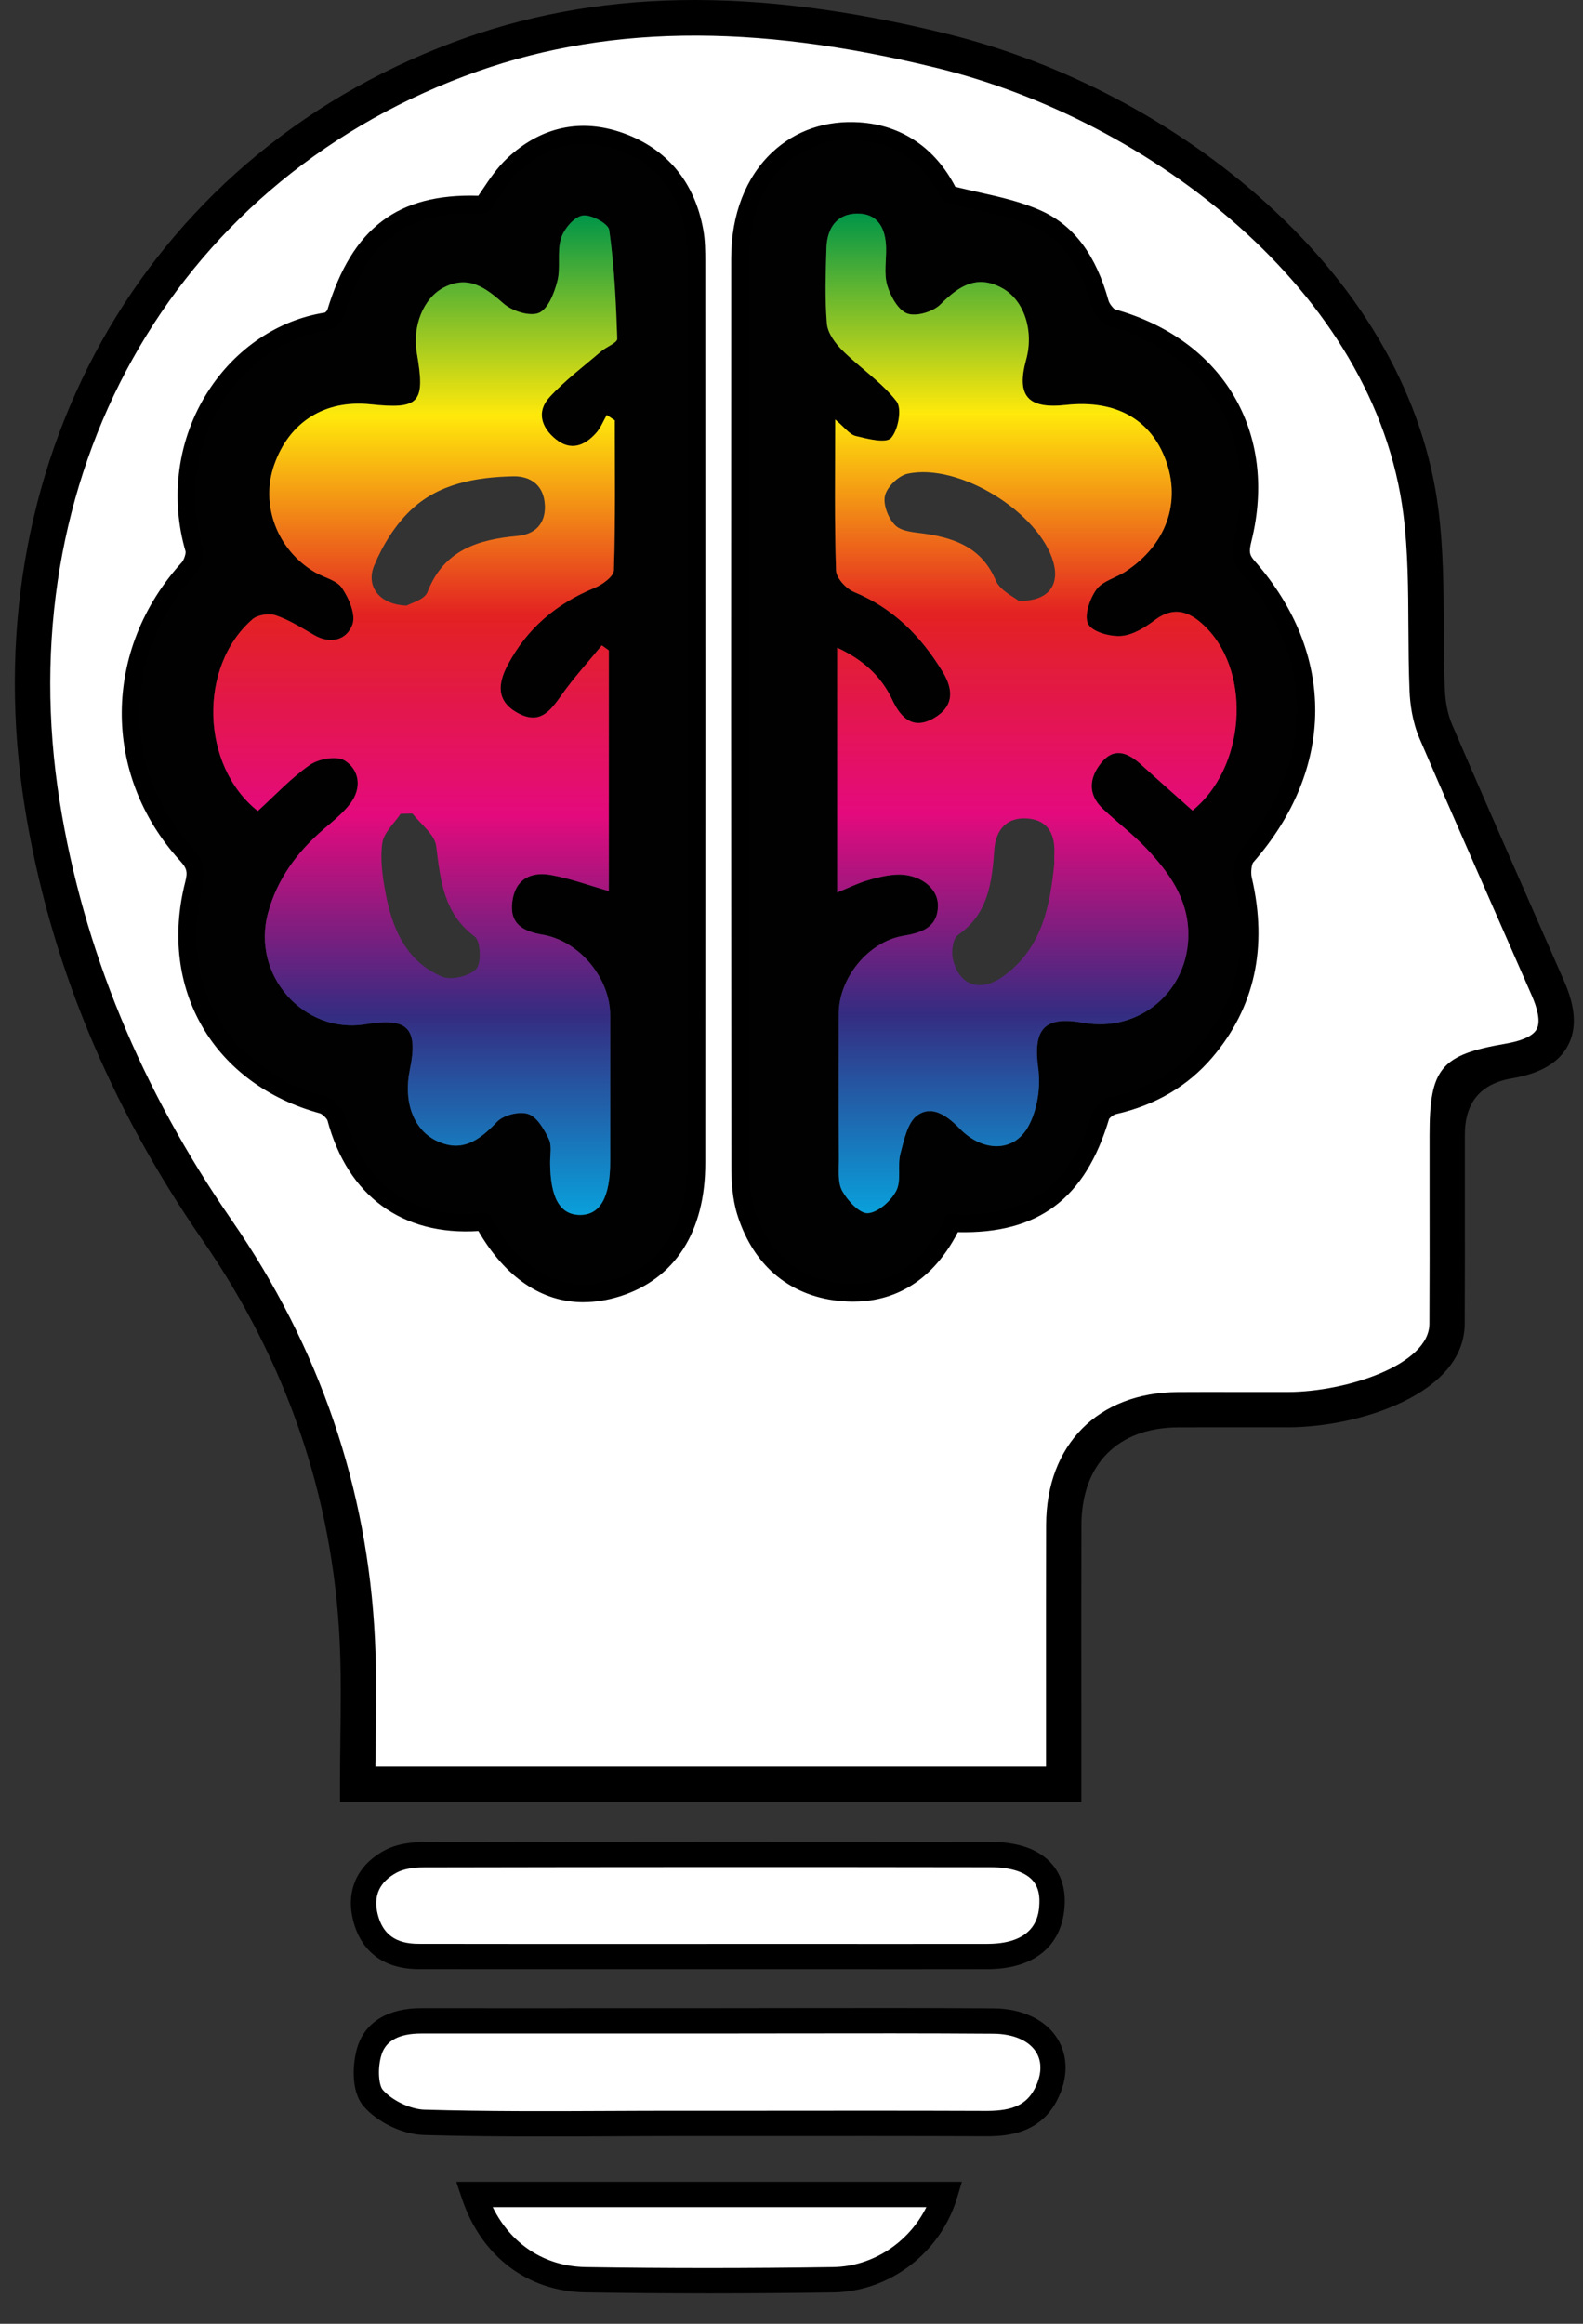 <?xml version="1.0" encoding="UTF-8"?>
<svg id="Capa_1" xmlns="http://www.w3.org/2000/svg" xmlns:xlink="http://www.w3.org/1999/xlink" viewBox="0 0 334.57 490.84">
  <rect x="0" y="0" width="334.57" height="490.84" fill="#333333" stroke="none"/>
  <defs>
    <style>
      .cls-1 {
        fill: url(#Espectro_);
      }

      .cls-2 {
        fill: #fff;
      }

      .cls-3 {
        fill: #010101;
      }

      .cls-4 {
        fill: url(#Espectro_-2);
      }
    </style>
    <linearGradient id="Espectro_" data-name="Espectro " x1="217.93" y1="256.25" x2="217.93" y2="45.1" gradientUnits="userSpaceOnUse">
      <stop offset="0" stop-color="#09a0db"/>
      <stop offset=".2" stop-color="#352c81"/>
      <stop offset=".4" stop-color="#e40a7d"/>
      <stop offset=".6" stop-color="#e32222"/>
      <stop offset=".8" stop-color="#ffe90b"/>
      <stop offset="1" stop-color="#009548"/>
    </linearGradient>
    <linearGradient id="Espectro_-2" data-name="Espectro " x1="87.77" y1="256.62" x2="87.77" y2="45.5" xlink:href="#Espectro_"/>
  </defs>
  <g>
    <path class="cls-2" d="M150.11,426.86c19.94,0,39.89-.1,59.83.04,10.3.07,15.39,7.31,11.1,15.55-2.57,4.94-7.12,6.13-12.36,6.11-21.98-.08-43.95-.03-65.93-.03-17.7,0-35.42.29-53.11-.23-3.74-.11-8.37-2.34-10.77-5.15-1.82-2.12-1.74-7.05-.72-10.13,1.55-4.66,6.06-6.17,10.92-6.17,20.35.02,40.7,0,61.05,0Z"/>
    <path d="M114.96,451.27c-8.44,0-16.96-.06-25.4-.31-4.47-.13-9.82-2.69-12.72-6.08-2.86-3.34-2.27-9.57-1.23-12.71,1.71-5.16,6.48-8,13.43-8h.02c14.82.02,29.64.01,44.46,0h16.58c5.82,0,11.65,0,17.47-.02,13.89-.02,28.25-.04,42.37.06,6.19.04,11.17,2.43,13.65,6.56,2.22,3.69,2.15,8.39-.2,12.9-3.54,6.8-10.11,7.56-14.74,7.55-16.06-.06-32.39-.05-48.18-.04h-17.74c-4.64,0-9.28.03-13.93.05-4.57.02-9.2.04-13.86.04ZM89.04,429.52c-4.59,0-7.4,1.46-8.36,4.34-.94,2.83-.67,6.52.21,7.55,1.92,2.24,5.87,4.13,8.82,4.21,13,.38,26.26.33,39.08.27,4.65-.02,9.3-.04,13.95-.04h17.73c15.8-.02,32.14-.03,48.21.03,5.34-.02,8.24-1.33,9.99-4.67,1.49-2.86,1.62-5.59.36-7.68-1.5-2.49-4.82-3.94-9.11-3.97-14.11-.1-28.45-.08-42.33-.06-5.83,0-11.65.02-17.48.02h-16.58c-14.82,0-29.65,0-44.47,0h-.02Z"/>
  </g>
  <g>
    <path class="cls-2" d="M149.47,413.26c-20.35,0-40.7.02-61.04-.02-5.73-.01-9.8-2.56-11.22-8.33-1.29-5.24.83-9.31,5.4-11.75,2.04-1.09,4.7-1.41,7.07-1.41,39.88-.08,79.76-.1,119.65-.03,8.73.01,13.26,3.76,13.03,10.24-.26,7.34-4.96,11.27-13.67,11.29-19.74.03-39.47,0-59.21,0Z"/>
    <path d="M184.43,415.94c-6.34,0-12.68,0-19.02,0h-15.94s-18.09,0-18.09,0c-14.32,0-28.64,0-42.96-.02-7.27-.01-12.17-3.69-13.81-10.37-1.54-6.27.91-11.64,6.74-14.74,2.14-1.14,4.94-1.72,8.32-1.72,40.99-.08,81.25-.09,119.66-.03,5.66,0,9.9,1.44,12.62,4.26,2.14,2.22,3.2,5.24,3.08,8.74-.31,8.8-6.26,13.85-16.33,13.87-8.09.01-16.17.02-24.26.02ZM149.47,410.59h15.94c14.42.01,28.84.02,43.27,0,10.7-.02,10.93-6.56,11-8.71.07-2.08-.45-3.67-1.58-4.85-1.65-1.71-4.69-2.62-8.78-2.63-38.4-.06-78.65-.05-119.63.03-2.47,0-4.48.38-5.82,1.1-3.65,1.94-5.01,4.88-4.06,8.75,1.06,4.29,3.8,6.29,8.63,6.3,14.32.03,28.63.02,42.95.02h18.09Z"/>
  </g>
  <g>
    <path class="cls-2" d="M100.15,463.52h99.55c-3.1,10.28-12.69,17.85-23.59,18.01-17.45.26-34.91.27-52.36,0-11.21-.18-19.94-7.1-23.6-18.01Z"/>
    <path d="M149.78,484.41c-8.84,0-17.55-.07-26.07-.21-12.24-.2-21.99-7.61-26.09-19.83l-1.18-3.52h106.86l-1.04,3.44c-3.48,11.55-14.22,19.74-26.11,19.92-8.87.13-17.68.2-26.37.2ZM104.13,466.19c3.88,7.86,11.01,12.53,19.66,12.67,16.83.27,34.42.27,52.28,0,8.36-.12,16.02-5.18,19.72-12.67h-91.66Z"/>
  </g>
  <g>
    <g>
      <path class="cls-2" d="M327.17,208.78c-7.9-18.09-15.92-36.12-23.71-54.26-1.15-2.68-1.71-5.78-1.83-8.72-.52-12.5.23-25.13-1.31-37.49-6.05-48.52-54.15-85.98-101.16-97.55C164.13,2.14,130.29-.03,96.87,12.53,31.69,37.02-2.07,101.13,8.94,169.99c5.25,32.84,18.06,62.55,36.92,89.81,18.05,26.08,28.13,54.96,29.66,86.67.48,10.01.08,20.06.08,30.43h149.22c0-18.67-.04-36.72.01-54.77.05-14.94,9.3-24.26,24.11-24.35,7.79-.05,15.59.01,23.38-.02,12.31-.05,33.45-5.85,33.52-18.13.07-13.31.02-26.61.02-39.92,0-12.26,1.09-13.56,13-15.6,9.54-1.63,12.19-6.46,8.31-15.32ZM129.86,270.27c-10.88,3.4-20.02-1.39-26.65-14.2-15.7,1.92-26.41-5.49-30.38-20.39-.44-1.66-2.48-3.64-4.15-4.1-20.38-5.55-31.18-23.63-25.91-44.37.88-3.45.28-5.46-2.03-8-15.31-16.81-14.96-41.01.44-57.91,1.23-1.35,2.14-4.11,1.66-5.76-6.4-21.85,7.64-43.07,26.68-45.86,1.22-.18,2.83-1.74,3.2-2.98,4.94-16.37,13.67-22.61,30.25-21.53,2.32-3.14,4.16-6.58,6.86-9.1,5.84-5.44,12.87-7.21,20.57-4.47,8.23,2.92,12.97,8.97,14.53,17.48.41,2.22.37,4.54.37,6.82.02,63.27.03,126.55,0,189.82,0,12.8-5.52,21.43-15.46,24.54ZM262,179.76c-1.25,1.42-1.56,4.47-1.09,6.48,2.99,12.85,1.12,24.54-7.59,34.73-4.85,5.66-11.04,9.08-18.36,10.72-1.59.36-3.68,1.98-4.11,3.44-4.7,15.89-13.76,22.4-30.72,21.28-4.23,9.54-11.05,15.5-21.64,14.73-9.6-.71-16.13-6.34-19.05-15.55-.95-3-1.12-6.35-1.13-9.54-.06-63.84-.07-127.68-.03-191.52.01-15.56,9.62-25.84,23.19-24.93,9.49.64,14.94,6.6,17.81,13.07,7.31,1.93,13.75,2.74,19.37,5.34,6.66,3.08,10.07,9.41,12.02,16.52.48,1.74,2.24,3.97,3.84,4.41,20.98,5.81,31.57,23.33,26.34,44.47-.75,3.03-.72,5.07,1.53,7.62,15.91,18.09,15.55,40.64-.39,58.75Z"/>
      <path d="M228.56,380.63H71.86v-3.74c0-3.29.04-6.56.08-9.79.09-7.06.17-13.72-.15-20.45-1.47-30.54-11.23-59.05-29-84.72-19.79-28.58-32.42-59.32-37.54-91.34C-6.27,98.58,30.02,33.66,95.55,9.03c30.29-11.38,63.5-11.99,104.51-1.9,24.81,6.1,48.8,18.81,67.56,35.77,20.89,18.89,33.48,41.35,36.42,64.94,1.02,8.16,1.06,16.47,1.1,24.5.02,4.38.05,8.9.23,13.3.12,2.78.64,5.34,1.53,7.4,5.2,12.11,10.59,24.39,15.81,36.26,2.63,5.99,5.27,11.98,7.89,17.98,2.44,5.58,2.68,10.04.75,13.63-1.94,3.6-5.82,5.85-11.86,6.88q-9.89,1.69-9.89,11.91c0,4.18,0,8.36,0,12.53.01,8.98.02,18.26-.03,27.4-.08,14.81-22.27,21.79-37.24,21.85-3.5.01-7.01,0-10.51,0-4.29,0-8.58-.01-12.86.01-12.73.08-20.36,7.79-20.4,20.63-.04,12.53-.03,24.82-.02,37.82,0,5.6,0,11.24,0,16.94v3.74ZM79.35,373.15h141.73c0-4.43,0-8.82,0-13.19,0-13.01-.02-25.3.02-37.85.05-16.95,10.98-27.97,27.83-28.08,4.31-.03,8.62-.02,12.92-.01,3.49,0,6.98.01,10.47,0,12.12-.05,29.74-5.68,29.79-14.41.05-9.11.04-18.39.03-27.35,0-4.18,0-8.36,0-12.54,0-14.06,2.41-16.94,16.11-19.28,2.45-.42,5.58-1.29,6.53-3.05.95-1.76-.03-4.82-1.02-7.08h0c-2.62-5.99-5.25-11.98-7.88-17.96-5.22-11.89-10.62-24.18-15.84-36.32-1.57-3.65-2.02-7.47-2.13-10.04-.19-4.54-.21-9.13-.24-13.57-.04-7.81-.08-15.89-1.04-23.61-5.92-47.54-53.96-83.46-98.34-94.38-39.48-9.71-71.28-9.19-100.09,1.64C36.08,39.37,1.7,101.01,12.63,169.4c4.94,30.91,17.16,60.61,36.3,88.27,18.58,26.84,28.78,56.65,30.32,88.62.33,6.96.25,14.05.16,20.9-.03,1.98-.05,3.96-.07,5.96ZM123.34,275.06c-8.79,0-16.48-5.15-22.23-15.04-16.08,1.03-27.63-7.38-31.9-23.38-.16-.42-1.07-1.3-1.53-1.46-22.55-6.14-34.29-26.25-28.53-48.89.55-2.15.36-2.88-1.17-4.56-16.49-18.1-16.3-44.57.44-62.94.45-.49.87-1.8.81-2.28-3.37-11.49-1.66-23.85,4.73-33.82,5.81-9.06,14.81-15.12,24.72-16.66.17-.12.39-.35.49-.5,5.26-17.36,14.87-24.7,31.93-24.18.28-.41.56-.83.85-1.26,1.55-2.32,3.16-4.72,5.33-6.74,7.08-6.59,15.5-8.41,24.38-5.26,9.26,3.29,15.12,10.32,16.96,20.32.44,2.4.44,4.74.44,7v.49c.02,63.27.03,126.55,0,189.82,0,14.48-6.43,24.46-18.09,28.11h0c-2.62.82-5.17,1.22-7.63,1.22ZM105.34,252.04l1.19,2.31c5.78,11.17,13.04,15.21,22.21,12.35h0c10.6-3.31,12.83-13.23,12.84-20.97.02-63.27.01-126.55,0-189.82v-.5c0-2.02,0-3.92-.31-5.65-1.36-7.43-5.32-12.21-12.11-14.63-6.16-2.19-11.8-.95-16.77,3.68-1.53,1.43-2.83,3.37-4.21,5.43-.69,1.03-1.4,2.1-2.18,3.15l-1.21,1.64-2.04-.13c-14.84-.96-21.99,4.16-26.43,18.88-.71,2.36-3.3,5.17-6.24,5.6-7.89,1.16-15.1,6.02-19.8,13.34-5.22,8.14-6.62,18.26-3.83,27.77.92,3.13-.54,7.2-2.48,9.33-14.09,15.45-14.27,37.68-.44,52.87,3.22,3.53,4.06,6.85,2.89,11.44-4.76,18.74,4.58,34.75,23.26,39.84,2.96.81,6,3.83,6.78,6.74,3.52,13.22,12.63,19.32,26.31,17.64l2.58-.32ZM180.26,274.94c-.7,0-1.38-.03-2.04-.08-10.95-.81-18.88-7.25-22.35-18.15-1.14-3.59-1.3-7.41-1.3-10.67-.06-63.76-.07-128.2-.03-191.53,0-9.19,3.09-17.13,8.69-22.36,4.92-4.6,11.31-6.78,18.5-6.3,8.84.59,15.94,5.4,20.18,13.61,1.68.41,3.33.78,4.93,1.14,4.73,1.06,9.2,2.06,13.39,3.99,6.82,3.15,11.42,9.34,14.06,18.92.17.61.92,1.58,1.34,1.83,22.93,6.4,34.53,26.05,28.87,48.94-.57,2.29-.46,2.93.71,4.25,17.15,19.51,17.01,43.9-.37,63.67-.3.46-.54,2.05-.27,3.19,3.42,14.71.6,27.5-8.39,38.01-5.17,6.05-12.03,10.06-20.38,11.94-.38.09-1.14.64-1.39.99-5.03,16.86-14.94,24.32-31.96,23.93-6.12,11.83-15.01,14.68-22.18,14.68ZM179.83,33.27c-4.48,0-8.43,1.49-11.49,4.35-4.07,3.8-6.31,9.8-6.31,16.9-.04,63.33-.03,127.76.03,191.52,0,2.69.12,5.79.95,8.42,2.54,8.02,7.85,12.37,15.76,12.96,8.08.6,13.95-3.5,17.95-12.51l1.06-2.39,2.61.17c15.09,1,22.63-4.23,26.89-18.61.89-3,4.2-5.42,6.88-6.02,6.84-1.53,12.18-4.64,16.33-9.5,7.46-8.72,9.68-19.01,6.79-31.45-.7-2.99-.26-7.32,1.92-9.8h0c14.72-16.73,14.87-37.34.39-53.81-3.28-3.73-3.31-7.09-2.35-10.99,4.7-18.99-4.61-34.68-23.71-39.97-3.06-.85-5.68-4.24-6.45-7.02-2.05-7.43-5.22-11.92-9.99-14.12-3.46-1.6-7.37-2.47-11.89-3.48-2.2-.49-4.47-1-6.86-1.63l-1.73-.46-.73-1.64c-3.01-6.76-7.94-10.41-14.65-10.86-.47-.03-.94-.05-1.4-.05ZM234.36,236.38h0s0,0,0,0ZM264.81,182.23h0s0,0,0,0Z"/>
    </g>
    <path class="cls-3" d="M260.87,113.39c5.23-21.13-5.36-38.66-26.34-44.47-1.6-.44-3.36-2.68-3.84-4.41-1.96-7.1-5.36-13.44-12.02-16.52-5.62-2.59-12.06-3.41-19.37-5.34-2.88-6.46-8.32-12.43-17.81-13.07-13.57-.91-23.18,9.37-23.19,24.93-.04,63.84-.03,127.68.03,191.52,0,3.19.17,6.54,1.13,9.54,2.92,9.21,9.46,14.85,19.05,15.55,10.59.78,17.41-5.18,21.64-14.73,16.95,1.11,26.01-5.39,30.72-21.28.43-1.46,2.52-3.08,4.11-3.44,7.31-1.64,13.51-5.05,18.36-10.72,8.71-10.19,10.58-21.88,7.59-34.73-.47-2.01-.16-5.06,1.09-6.48,15.94-18.11,16.3-40.66.39-58.75-2.25-2.55-2.28-4.59-1.53-7.62ZM252.03,171.21c-3.61-3.22-7.29-6.46-10.92-9.75-2.71-2.45-5.61-3.7-8.34-.36-2.55,3.13-2.94,6.63.26,9.7,3.02,2.89,6.42,5.4,9.27,8.43,4.74,5.03,8.76,10.53,8.85,17.93.15,12.16-10.3,21.04-22.28,18.87-8.23-1.49-10.58,1.41-9.44,9.64.55,3.98-.19,8.82-2.12,12.3-3.04,5.49-9.63,5.43-14.52.39-2.65-2.74-5.8-4.94-8.86-2.81-2.11,1.47-2.88,5.26-3.64,8.17-.66,2.52.26,5.63-.86,7.79-1.12,2.15-3.81,4.58-5.98,4.75-1.74.14-4.3-2.61-5.44-4.67-1.01-1.81-.71-4.42-.72-6.68-.06-10.26-.03-20.53-.02-30.79,0-7.55,6.24-15.19,13.61-16.44,3.83-.65,7.28-1.71,7.35-6.33.06-3.93-4.11-6.92-8.99-6.59-2.05.14-4.11.65-6.09,1.26-1.94.59-3.79,1.51-6.23,2.51v-51.72c5.34,2.47,9.25,5.9,11.65,11,1.87,3.97,4.48,6.44,8.91,3.83,4.1-2.42,4.1-5.88,1.73-9.76-4.58-7.49-10.42-13.41-18.72-16.83-1.66-.68-3.75-2.94-3.8-4.53-.34-10.24-.18-20.49-.18-31.9,1.95,1.63,3.01,3.17,4.36,3.49,2.49.6,6.39,1.6,7.45.42,1.53-1.7,2.34-6.23,1.16-7.75-3.18-4.08-7.72-7.06-11.45-10.76-1.51-1.5-3.11-3.65-3.27-5.63-.45-5.28-.25-10.63-.1-15.95.12-4.07,2.04-7.22,6.38-7.32,4.5-.1,6.14,3.12,6.23,7.24.06,2.66-.49,5.48.25,7.93.69,2.29,2.32,5.27,4.24,5.95,1.93.68,5.45-.38,7.01-1.94,3.87-3.86,7.65-6.38,13.02-3.45,4.66,2.54,6.75,9.02,5.09,15.08-2.12,7.71.32,10.5,8.41,9.61,10.4-1.14,17.85,2.96,21.06,11.59,3.33,8.96.14,17.95-8.45,23.59-2.06,1.35-4.91,2.02-6.21,3.84-1.41,1.96-2.62,5.55-1.71,7.26.88,1.68,4.6,2.68,6.97,2.52,2.45-.17,5.03-1.78,7.11-3.35,4.44-3.34,7.95-1.4,10.99,1.74,9.54,9.85,8,29.58-3.04,38.49Z"/>
    <path class="cls-3" d="M144.94,49.09c-1.56-8.51-6.3-14.55-14.53-17.48-7.7-2.74-14.73-.97-20.57,4.47-2.7,2.52-4.54,5.96-6.86,9.1-16.59-1.07-25.32,5.16-30.25,21.53-.37,1.24-1.99,2.8-3.2,2.98-19.04,2.79-33.08,24.01-26.68,45.86.48,1.65-.42,4.41-1.66,5.76-15.4,16.89-15.76,41.09-.44,57.91,2.31,2.54,2.9,4.55,2.03,8-5.27,20.74,5.53,38.82,25.91,44.37,1.67.46,3.71,2.44,4.15,4.1,3.97,14.9,14.68,22.31,30.38,20.39,6.63,12.81,15.77,17.6,26.65,14.2,9.95-3.11,15.46-11.74,15.46-24.54.02-63.27.01-126.55,0-189.82,0-2.28.03-4.6-.37-6.82ZM127.06,74.2c-3.69,3.17-7.63,6.12-10.91,9.68-2.81,3.06-1.73,6.46,1.36,8.92,3.18,2.53,6.09,1.32,8.49-1.36.96-1.07,1.5-2.51,2.24-3.79.57.38,1.13.75,1.7,1.13,0,10.56.15,21.12-.19,31.67-.04,1.32-2.45,3.05-4.11,3.73-8.06,3.31-14.29,8.59-18.35,16.29-2.07,3.93-2.46,7.67,2.23,10.18,4.62,2.47,6.8-.51,9.16-3.84,2.6-3.67,5.66-7.02,8.51-10.5.49.35.98.7,1.48,1.05v50.84c-4.24-1.21-8.15-2.65-12.19-3.38-4.29-.78-7.61.87-8.21,5.65-.59,4.65,2.23,6.24,6.37,6.94,7.86,1.33,14.33,9.22,14.33,17.07,0,10.27,0,20.53,0,30.8,0,7.67-2.16,11.43-6.49,11.34-4.15-.08-6.16-3.64-6.21-11-.01-1.71.4-3.66-.28-5.06-1-2.05-2.51-4.67-4.37-5.27-1.88-.61-5.22.23-6.6,1.68-3.74,3.93-7.46,6.63-12.92,3.91-4.78-2.38-6.86-8.3-5.49-14.88,1.84-8.82-.4-11.15-9.3-9.67-13.07,2.17-24.18-10.31-20.69-23.4,1.92-7.18,6.14-12.94,11.74-17.75,2.01-1.73,4.15-3.43,5.72-5.52,2.41-3.22,1.93-7.04-1.22-9.02-1.66-1.05-5.48-.38-7.35.91-4.02,2.78-7.41,6.47-11.03,9.75-12.06-9.56-12.62-30.53-1.11-40.51,1.1-.96,3.51-1.31,4.92-.82,2.84.97,5.45,2.63,8.08,4.15,3.54,2.04,6.94,1.03,8.11-2.2.76-2.1-.73-5.56-2.21-7.74-1.14-1.67-3.88-2.21-5.83-3.38-7.91-4.74-11.44-14.2-8.49-22.62,3.19-9.08,10.72-13.81,20.39-12.79,10.33,1.09,11.59-.3,9.76-10.79-.99-5.67,1.36-11.64,5.69-13.88,5.19-2.68,8.79-.02,12.63,3.38,1.81,1.6,5.53,2.79,7.48,1.98,1.94-.8,3.25-4.21,3.9-6.72.74-2.88-.1-6.19.77-9,.62-1.99,2.74-4.53,4.53-4.84,1.74-.31,5.48,1.69,5.67,3.05,1.06,7.59,1.43,15.3,1.69,22.98.03.84-2.27,1.69-3.39,2.65Z"/>
    <path class="cls-1" d="M244.07,130.98c-2.08,1.57-4.66,3.17-7.11,3.35-2.37.17-6.09-.84-6.97-2.52-.91-1.71.31-5.3,1.71-7.26,1.31-1.83,4.16-2.49,6.21-3.84,8.59-5.64,11.78-14.63,8.45-23.59-3.21-8.63-10.66-12.73-21.06-11.59-8.1.89-10.53-1.9-8.41-9.61,1.66-6.06-.43-12.53-5.09-15.08-5.37-2.93-9.16-.41-13.02,3.45-1.56,1.56-5.08,2.62-7.01,1.94-1.92-.68-3.56-3.66-4.24-5.95-.73-2.45-.19-5.27-.25-7.93-.09-4.12-1.72-7.33-6.23-7.24-4.34.09-6.26,3.25-6.38,7.32-.15,5.32-.35,10.67.1,15.95.17,1.97,1.76,4.13,3.27,5.63,3.73,3.7,8.27,6.68,11.45,10.76,1.19,1.52.37,6.05-1.16,7.75-1.06,1.18-4.96.19-7.45-.42-1.35-.33-2.41-1.87-4.36-3.49,0,11.41-.17,21.66.18,31.9.05,1.59,2.14,3.85,3.8,4.53,8.3,3.42,14.15,9.34,18.72,16.83,2.37,3.87,2.37,7.33-1.73,9.76-4.42,2.61-7.04.15-8.91-3.83-2.4-5.1-6.31-8.53-11.65-11v51.72c2.44-1,4.28-1.92,6.23-2.51,1.98-.6,4.04-1.12,6.09-1.26,4.87-.33,9.05,2.66,8.99,6.59-.07,4.62-3.52,5.68-7.35,6.33-7.37,1.25-13.6,8.89-13.61,16.44,0,10.26-.04,20.53.02,30.79.01,2.26-.29,4.88.72,6.68,1.14,2.05,3.7,4.8,5.44,4.67,2.17-.17,4.86-2.6,5.98-4.75,1.12-2.16.2-5.27.86-7.79.76-2.91,1.53-6.7,3.64-8.17,3.05-2.12,6.2.07,8.86,2.81,4.88,5.05,11.48,5.1,14.52-.39,1.92-3.48,2.67-8.32,2.12-12.3-1.14-8.23,1.2-11.13,9.44-9.64,11.98,2.17,22.44-6.71,22.28-18.87-.09-7.4-4.12-12.9-8.85-17.93-2.85-3.03-6.25-5.54-9.27-8.43-3.21-3.07-2.82-6.57-.26-9.7,2.72-3.34,5.63-2.09,8.34.36,3.63,3.29,7.3,6.52,10.92,9.75,11.04-8.91,12.58-28.64,3.04-38.49-3.04-3.14-6.55-5.08-10.99-1.74ZM222.83,182.41c-.91,8.88-2.55,17.78-10.66,23.71-4.95,3.62-9.47,2.11-10.78-3.58-.36-1.57.01-4.3,1.07-5.04,6.44-4.48,7.19-11.11,7.69-18,.3-4.17,2.54-6.88,6.88-6.62,4.43.27,6.02,3.33,5.8,7.51-.03.56,0,1.13,0,2.02ZM215.3,126.91c-.97-.82-3.92-2.14-4.85-4.32-2.88-6.74-8.31-8.85-14.78-9.83-2.21-.34-4.96-.41-6.38-1.74-1.51-1.41-2.69-4.41-2.25-6.31.44-1.87,2.86-4.24,4.79-4.65,10.9-2.35,27.88,8.21,30.81,18.74,1.33,4.77-1.02,8.22-7.33,8.12Z"/>
    <path class="cls-4" d="M123.1,45.53c-1.8.32-3.92,2.85-4.53,4.84-.87,2.81-.03,6.12-.77,9-.64,2.51-1.96,5.92-3.9,6.72-1.95.81-5.67-.38-7.48-1.98-3.84-3.39-7.44-6.06-12.63-3.38-4.33,2.24-6.68,8.2-5.69,13.88,1.83,10.48.57,11.88-9.76,10.79-9.66-1.02-17.2,3.7-20.39,12.79-2.95,8.41.58,17.88,8.49,22.62,1.95,1.17,4.69,1.71,5.83,3.38,1.48,2.17,2.97,5.64,2.21,7.74-1.17,3.23-4.57,4.24-8.11,2.2-2.62-1.52-5.24-3.18-8.08-4.15-1.42-.48-3.82-.13-4.92.82-11.51,9.97-10.95,30.94,1.11,40.51,3.62-3.28,7.01-6.97,11.03-9.75,1.87-1.3,5.69-1.97,7.35-.91,3.14,1.99,3.63,5.8,1.22,9.02-1.57,2.1-3.71,3.79-5.72,5.52-5.6,4.82-9.83,10.57-11.74,17.75-3.49,13.09,7.62,25.58,20.69,23.4,8.9-1.48,11.13.85,9.3,9.67-1.37,6.58.71,12.5,5.49,14.88,5.47,2.72,9.19.02,12.92-3.91,1.38-1.45,4.71-2.29,6.6-1.68,1.86.6,3.37,3.22,4.37,5.27.68,1.4.27,3.36.28,5.06.05,7.35,2.05,10.92,6.21,11,4.33.08,6.49-3.67,6.49-11.34,0-10.27,0-20.53,0-30.8,0-7.85-6.47-15.74-14.33-17.07-4.14-.7-6.96-2.29-6.37-6.94.61-4.78,3.92-6.43,8.21-5.65,4.04.73,7.95,2.17,12.19,3.38v-50.84c-.49-.35-.98-.7-1.48-1.05-2.86,3.49-5.92,6.83-8.51,10.5-2.36,3.34-4.54,6.31-9.16,3.84-4.7-2.51-4.31-6.25-2.23-10.18,4.07-7.71,10.29-12.98,18.35-16.29,1.66-.68,4.07-2.42,4.11-3.73.34-10.55.19-21.11.19-31.67-.57-.38-1.13-.75-1.7-1.13-.73,1.27-1.28,2.71-2.24,3.79-2.4,2.68-5.31,3.89-8.49,1.36-3.1-2.47-4.18-5.86-1.36-8.92,3.27-3.56,7.22-6.51,10.91-9.68,1.12-.96,3.42-1.81,3.39-2.65-.25-7.68-.62-15.38-1.69-22.98-.19-1.36-3.92-3.36-5.67-3.05ZM100.64,204.66c-1.45,1.54-5.26,2.45-7.21,1.63-7.75-3.27-10.62-10.38-12.02-18.09-.6-3.33-1.1-6.87-.6-10.16.33-2.2,2.51-4.11,3.87-6.15.83-.02,1.66-.03,2.5-.05,1.75,2.28,4.7,4.41,5.01,6.88.91,7.27,1.54,14.17,8.15,19.12,1.25.93,1.45,5.61.3,6.82ZM115.17,106.78c.13,3.76-2,6.07-5.81,6.42-8.35.76-15.57,2.98-19.02,11.87-.62,1.61-3.53,2.32-4.37,2.84-5.75-.17-8.73-4.03-6.87-8.49,1.77-4.24,4.38-8.49,7.68-11.63,5.89-5.62,13.74-7,21.64-7.18,3.91-.09,6.6,2.07,6.74,6.17Z"/>
  </g>
</svg>